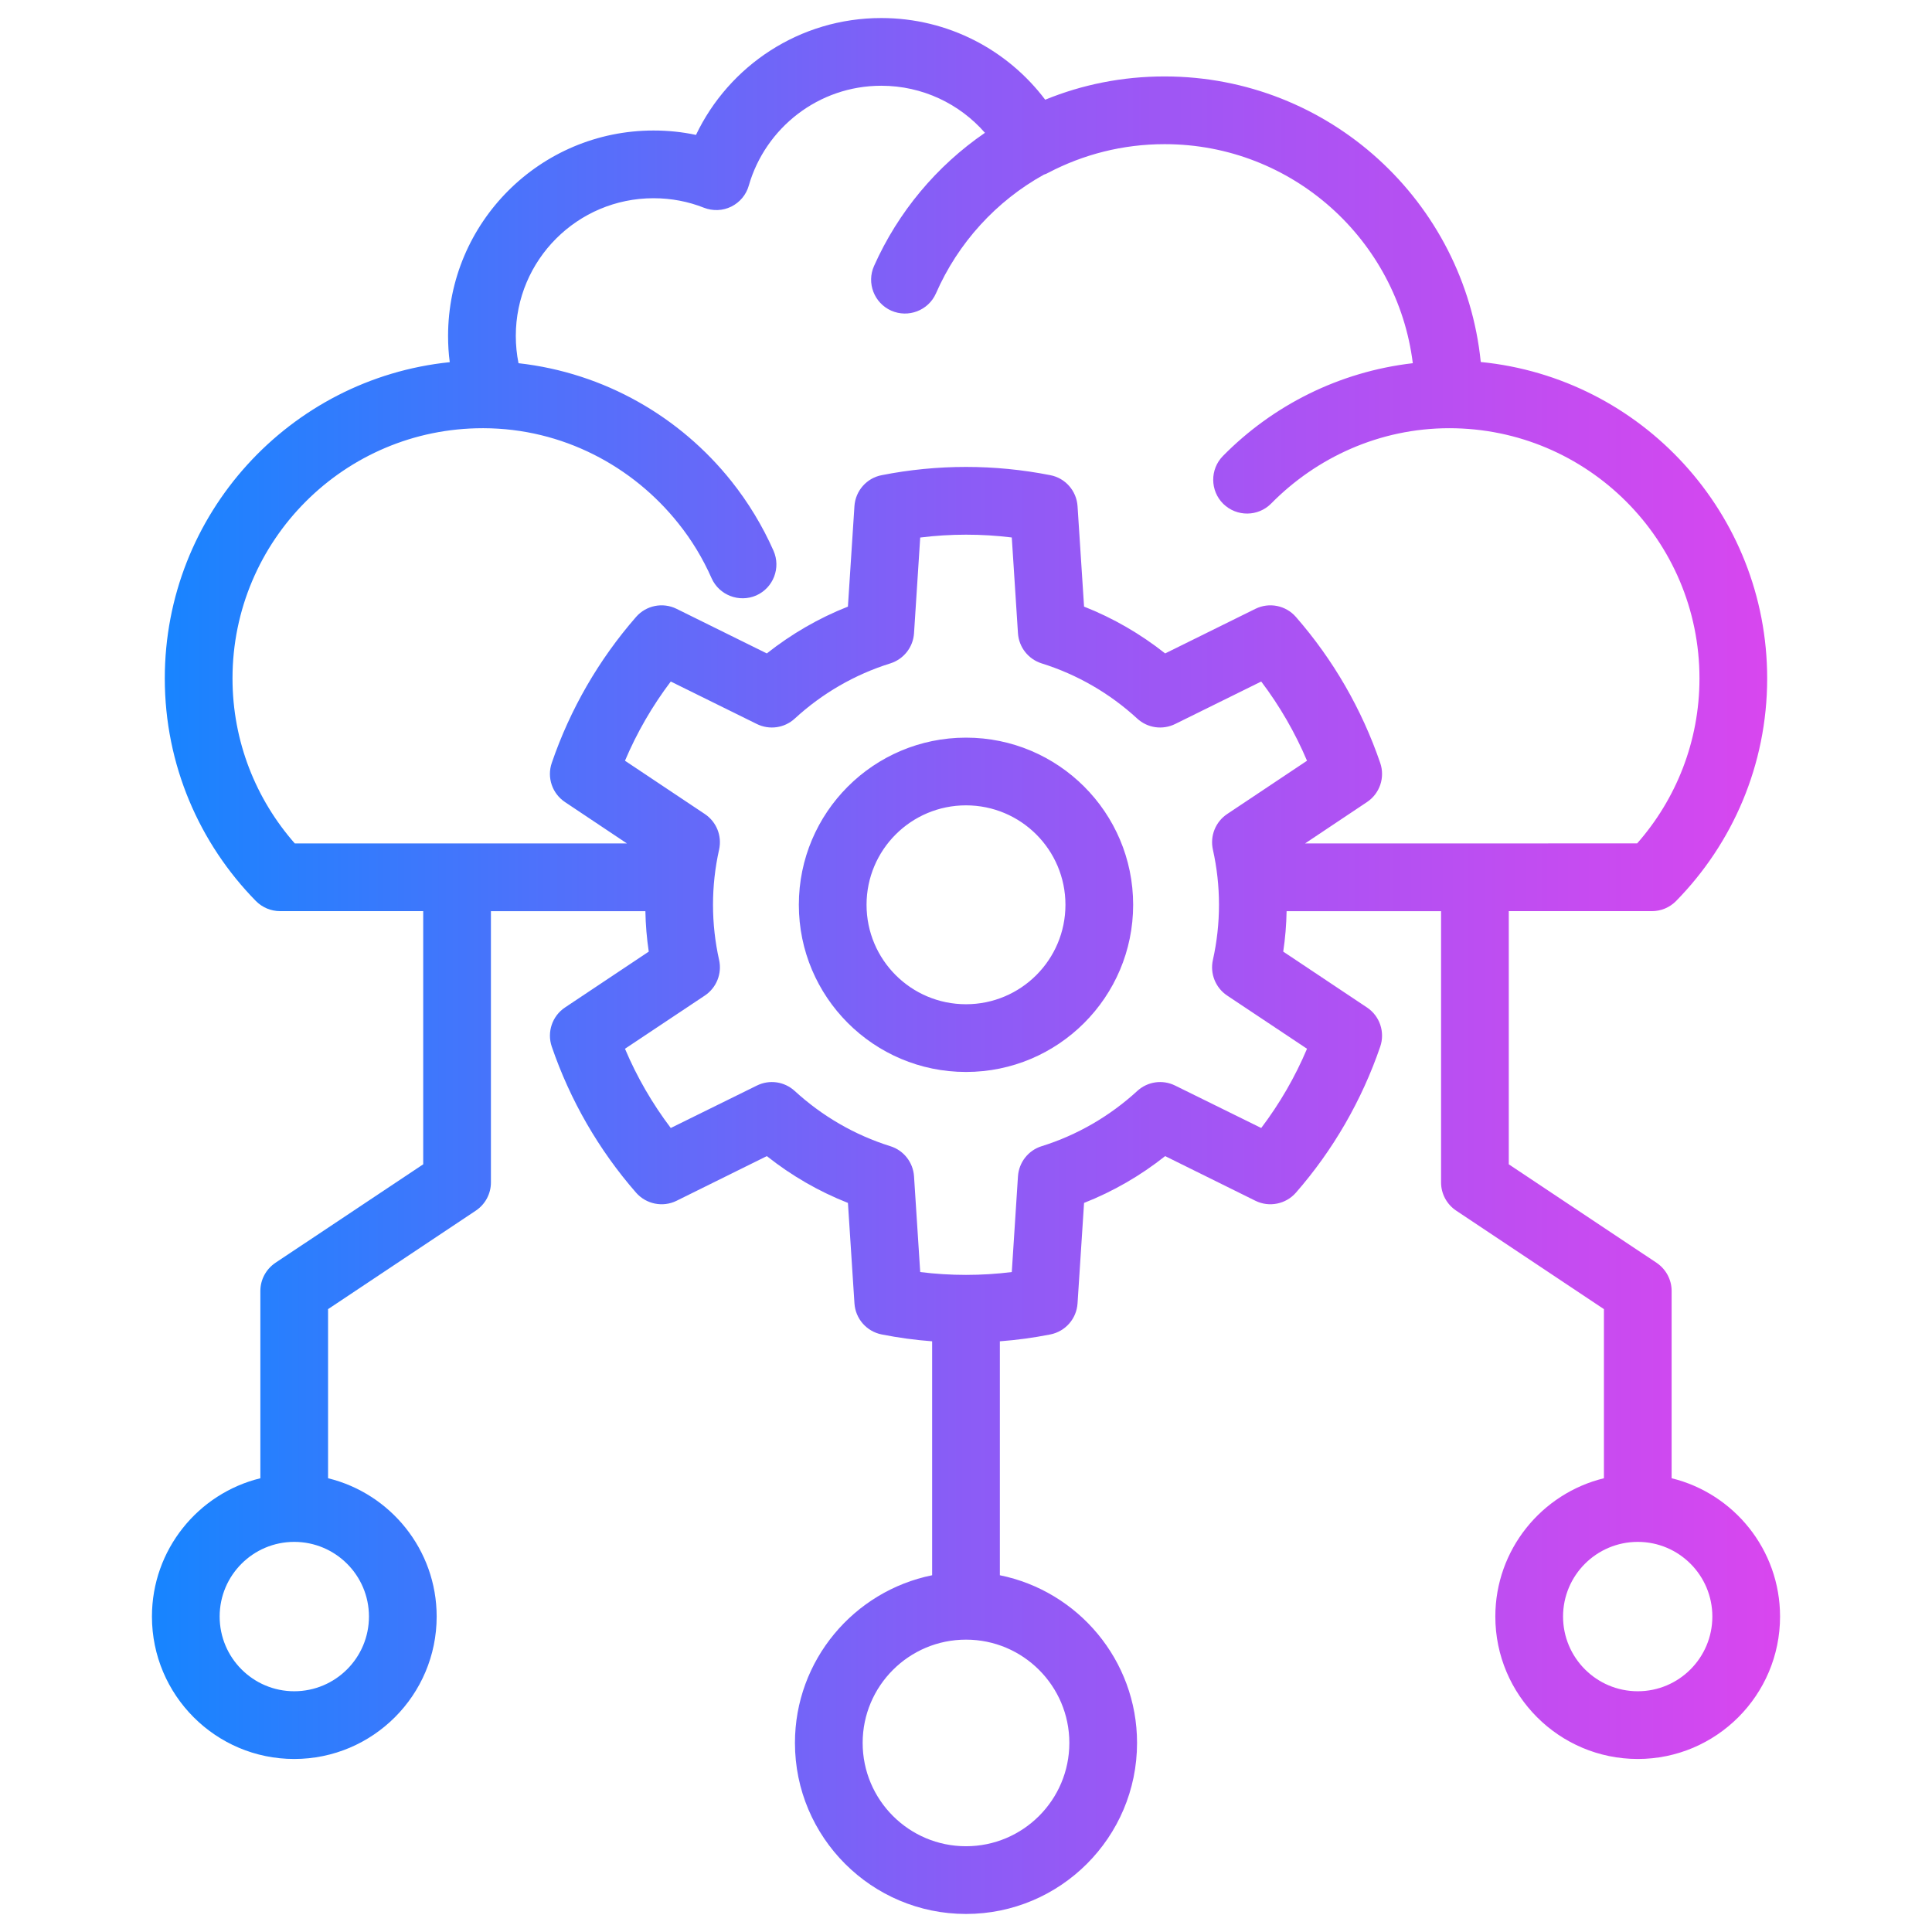 <?xml version="1.0" encoding="UTF-8" standalone="no"?><!DOCTYPE svg PUBLIC "-//W3C//DTD SVG 1.1//EN" "http://www.w3.org/Graphics/SVG/1.1/DTD/svg11.dtd"><svg width="100%" height="100%" viewBox="0 0 110 110" version="1.1" xmlns="http://www.w3.org/2000/svg" xmlns:xlink="http://www.w3.org/1999/xlink" xml:space="preserve" xmlns:serif="http://www.serif.com/" style="fill-rule:evenodd;clip-rule:evenodd;stroke-linejoin:round;stroke-miterlimit:2;"><rect id="Artboard1" x="0" y="0" width="110" height="110" style="fill:none;"/><path d="M24.096,51.877l-0,14.414l-8.409,5.604c-0.54,0.362 -0.863,0.964 -0.863,1.605l0,10.665c-3.542,0.867 -6.173,4.067 -6.173,7.874c0,4.472 3.629,8.11 8.101,8.11c4.477,0 8.11,-3.638 8.11,-8.11c0,-3.807 -2.636,-7.007 -6.183,-7.874l0,-9.629l8.414,-5.609c0.535,-0.357 0.858,-0.959 0.858,-1.6l0,-15.449l8.795,-0c0.014,0.771 0.077,1.537 0.192,2.303l-4.77,3.181c-0.728,0.487 -1.036,1.402 -0.752,2.231c1.046,3.051 2.674,5.879 4.8,8.313c0.573,0.655 1.522,0.848 2.303,0.462l5.142,-2.544c1.402,1.113 2.954,2.01 4.617,2.665l0.371,5.72c0.057,0.877 0.694,1.6 1.551,1.769c0.954,0.188 1.909,0.318 2.872,0.39l0,13.32c-4.452,0.901 -7.811,4.838 -7.811,9.546c-0,5.374 4.366,9.739 9.739,9.739c5.373,0 9.739,-4.366 9.739,-9.739c0,-4.708 -3.359,-8.645 -7.811,-9.546l-0,-13.32c0.963,-0.072 1.918,-0.202 2.872,-0.39c0.857,-0.169 1.494,-0.892 1.551,-1.769l0.371,-5.72c1.663,-0.655 3.215,-1.552 4.617,-2.665l5.142,2.544c0.781,0.386 1.73,0.193 2.303,-0.462c2.126,-2.434 3.754,-5.262 4.8,-8.313c0.284,-0.829 -0.024,-1.744 -0.752,-2.231l-4.77,-3.181c0.115,-0.766 0.178,-1.532 0.192,-2.303l8.795,-0l-0,15.449c-0,0.641 0.323,1.243 0.858,1.6l8.414,5.609l-0,9.629c-3.547,0.867 -6.183,4.067 -6.183,7.874c-0,4.472 3.633,8.11 8.11,8.11c4.472,0 8.101,-3.638 8.101,-8.11c-0,-3.807 -2.631,-7.007 -6.173,-7.874l-0,-10.665c-0,-0.641 -0.323,-1.243 -0.863,-1.605l-8.409,-5.604l0,-14.414l8.149,-0c0.521,-0 1.012,-0.207 1.378,-0.578c3.205,-3.268 5.185,-7.74 5.185,-12.674c0,-9.387 -7.156,-17.112 -16.307,-18.014c-0.921,-9.127 -8.636,-16.259 -18.004,-16.259c-2.405,-0 -4.699,0.467 -6.795,1.325c-2.135,-2.829 -5.523,-4.65 -9.334,-4.65c-4.651,-0 -8.67,2.717 -10.549,6.655c-0.781,-0.169 -1.591,-0.251 -2.419,-0.251c-6.453,-0 -11.696,5.238 -11.696,11.696c-0,0.506 0.029,1.002 0.096,1.494c-9.112,0.934 -16.225,8.645 -16.225,18.004c0,4.934 1.981,9.406 5.185,12.673c0.367,0.371 0.858,0.578 1.379,0.578l8.149,0.001Zm30.904,53.24c-3.248,-0 -5.884,-2.636 -5.884,-5.884c0,-3.243 2.636,-5.879 5.884,-5.879c3.248,-0 5.884,2.636 5.884,5.879c0,3.248 -2.636,5.884 -5.884,5.884Zm-38.248,-17.329c2.347,-0 4.255,1.903 4.255,4.25c0,2.351 -1.908,4.255 -4.255,4.255c-2.342,-0 -4.246,-1.904 -4.246,-4.255c0,-2.347 1.904,-4.25 4.246,-4.25Zm76.497,8.505c-2.347,-0 -4.255,-1.904 -4.255,-4.255c-0,-2.347 1.908,-4.25 4.255,-4.25c2.342,-0 4.245,1.903 4.245,4.25c0,2.351 -1.903,4.255 -4.245,4.255Zm-35.642,-65.688l0.352,5.451c0.053,0.795 0.588,1.474 1.349,1.715c2.024,0.632 3.879,1.706 5.441,3.142c0.588,0.54 1.441,0.661 2.159,0.309l4.901,-2.419c1.05,1.388 1.927,2.906 2.607,4.51l-4.549,3.036c-0.66,0.443 -0.983,1.243 -0.81,2.024c0.463,2.067 0.463,4.212 0,6.284c-0.173,0.776 0.15,1.581 0.81,2.024l4.549,3.031c-0.68,1.61 -1.557,3.123 -2.607,4.511l-4.901,-2.415c-0.718,-0.356 -1.571,-0.231 -2.159,0.309c-1.561,1.431 -3.417,2.511 -5.441,3.142c-0.761,0.236 -1.296,0.92 -1.349,1.715l-0.352,5.451c-1.73,0.216 -3.484,0.216 -5.214,-0l-0.352,-5.451c-0.053,-0.795 -0.588,-1.479 -1.349,-1.715c-2.024,-0.632 -3.88,-1.711 -5.441,-3.142c-0.588,-0.54 -1.441,-0.665 -2.159,-0.309l-4.901,2.415c-1.05,-1.388 -1.927,-2.901 -2.607,-4.511l4.549,-3.031c0.66,-0.443 0.983,-1.248 0.81,-2.024c-0.463,-2.072 -0.463,-4.217 -0,-6.284c0.173,-0.781 -0.15,-1.581 -0.81,-2.024l-4.549,-3.036c0.68,-1.605 1.557,-3.122 2.607,-4.51l4.901,2.419c0.718,0.352 1.571,0.231 2.159,-0.309c1.561,-1.436 3.417,-2.51 5.441,-3.142c0.761,-0.241 1.296,-0.92 1.349,-1.715l0.352,-5.451c1.73,-0.216 3.484,-0.216 5.209,-0.004l0.005,0.004Zm-2.607,11.393c-5.253,-0 -9.517,4.26 -9.517,9.517c-0,5.253 4.264,9.518 9.517,9.518c5.253,-0 9.517,-4.265 9.517,-9.518c0,-5.257 -4.264,-9.517 -9.517,-9.517Zm-0,3.855c3.128,-0 5.662,2.535 5.662,5.662c0,3.128 -2.535,5.662 -5.662,5.662c-3.128,0 -5.662,-2.534 -5.662,-5.662c-0,-3.128 2.534,-5.662 5.662,-5.662Zm1.079,-38.292c-1.436,-1.643 -3.551,-2.679 -5.903,-2.679c-3.576,-0 -6.597,2.4 -7.542,5.681c-0.144,0.521 -0.51,0.959 -0.997,1.2c-0.487,0.241 -1.051,0.261 -1.561,0.063c-0.887,-0.352 -1.856,-0.54 -2.868,-0.54c-4.327,0 -7.84,3.513 -7.84,7.841c-0,0.53 0.053,1.05 0.154,1.552c4.896,0.549 9.204,3.055 12.124,6.722c0.955,1.2 1.764,2.53 2.395,3.956c0.429,0.974 -0.009,2.111 -0.983,2.545c-0.973,0.424 -2.115,-0.015 -2.544,-0.983c-0.496,-1.123 -1.132,-2.174 -1.889,-3.118c-2.597,-3.263 -6.597,-5.407 -11.089,-5.421l-0.053,-0c-7.864,-0 -14.245,6.38 -14.245,14.245c0,3.599 1.34,6.886 3.547,9.397l18.91,-0l-3.528,-2.357c-0.727,-0.487 -1.036,-1.397 -0.752,-2.226c1.046,-3.056 2.675,-5.879 4.8,-8.313c0.574,-0.66 1.523,-0.848 2.304,-0.463l5.141,2.54c1.403,-1.108 2.954,-2.01 4.617,-2.665l0.371,-5.72c0.058,-0.872 0.694,-1.6 1.552,-1.764c3.171,-0.626 6.428,-0.626 9.599,0c0.858,0.164 1.494,0.892 1.552,1.764l0.371,5.72c1.663,0.655 3.214,1.556 4.617,2.665l5.141,-2.54c0.781,-0.385 1.73,-0.197 2.304,0.463c2.125,2.434 3.754,5.257 4.8,8.313c0.284,0.829 -0.024,1.739 -0.752,2.226c-0,0 -2.116,1.412 -3.528,2.357c5.186,-0 18.91,-0 18.91,-0.005c2.207,-2.506 3.547,-5.797 3.547,-9.392c-0,-7.865 -6.381,-14.245 -14.245,-14.245c-3.966,-0 -7.557,1.667 -10.14,4.288c-0.747,0.757 -1.966,0.762 -2.727,0.02c-0.757,-0.747 -0.766,-1.971 -0.019,-2.728c2.824,-2.867 6.602,-4.795 10.809,-5.281c-0.873,-7.017 -6.858,-12.463 -14.111,-12.471l-0.024,-0c-2.386,-0 -4.631,0.588 -6.612,1.624c-0.082,0.048 -0.168,0.086 -0.255,0.11c-2.723,1.509 -4.896,3.894 -6.149,6.766c-0.434,0.974 -1.576,1.407 -2.545,0.979c-0.973,-0.434 -1.412,-1.576 -0.978,-2.545c1.369,-3.074 3.566,-5.696 6.313,-7.58l0.001,-0.001Z" style="fill:url(#_Linear1);"/><defs><linearGradient id="_Linear1" x1="0" y1="0" x2="1" y2="0" gradientUnits="userSpaceOnUse" gradientTransform="matrix(92.698,0,0,104.931,8.651,55.26)"><stop offset="0" style="stop-color:#1685ff;stop-opacity:1"/><stop offset="0.5" style="stop-color:#8b5cf6;stop-opacity:1"/><stop offset="1" style="stop-color:#d946ef;stop-opacity:1"/></linearGradient></defs></svg>
